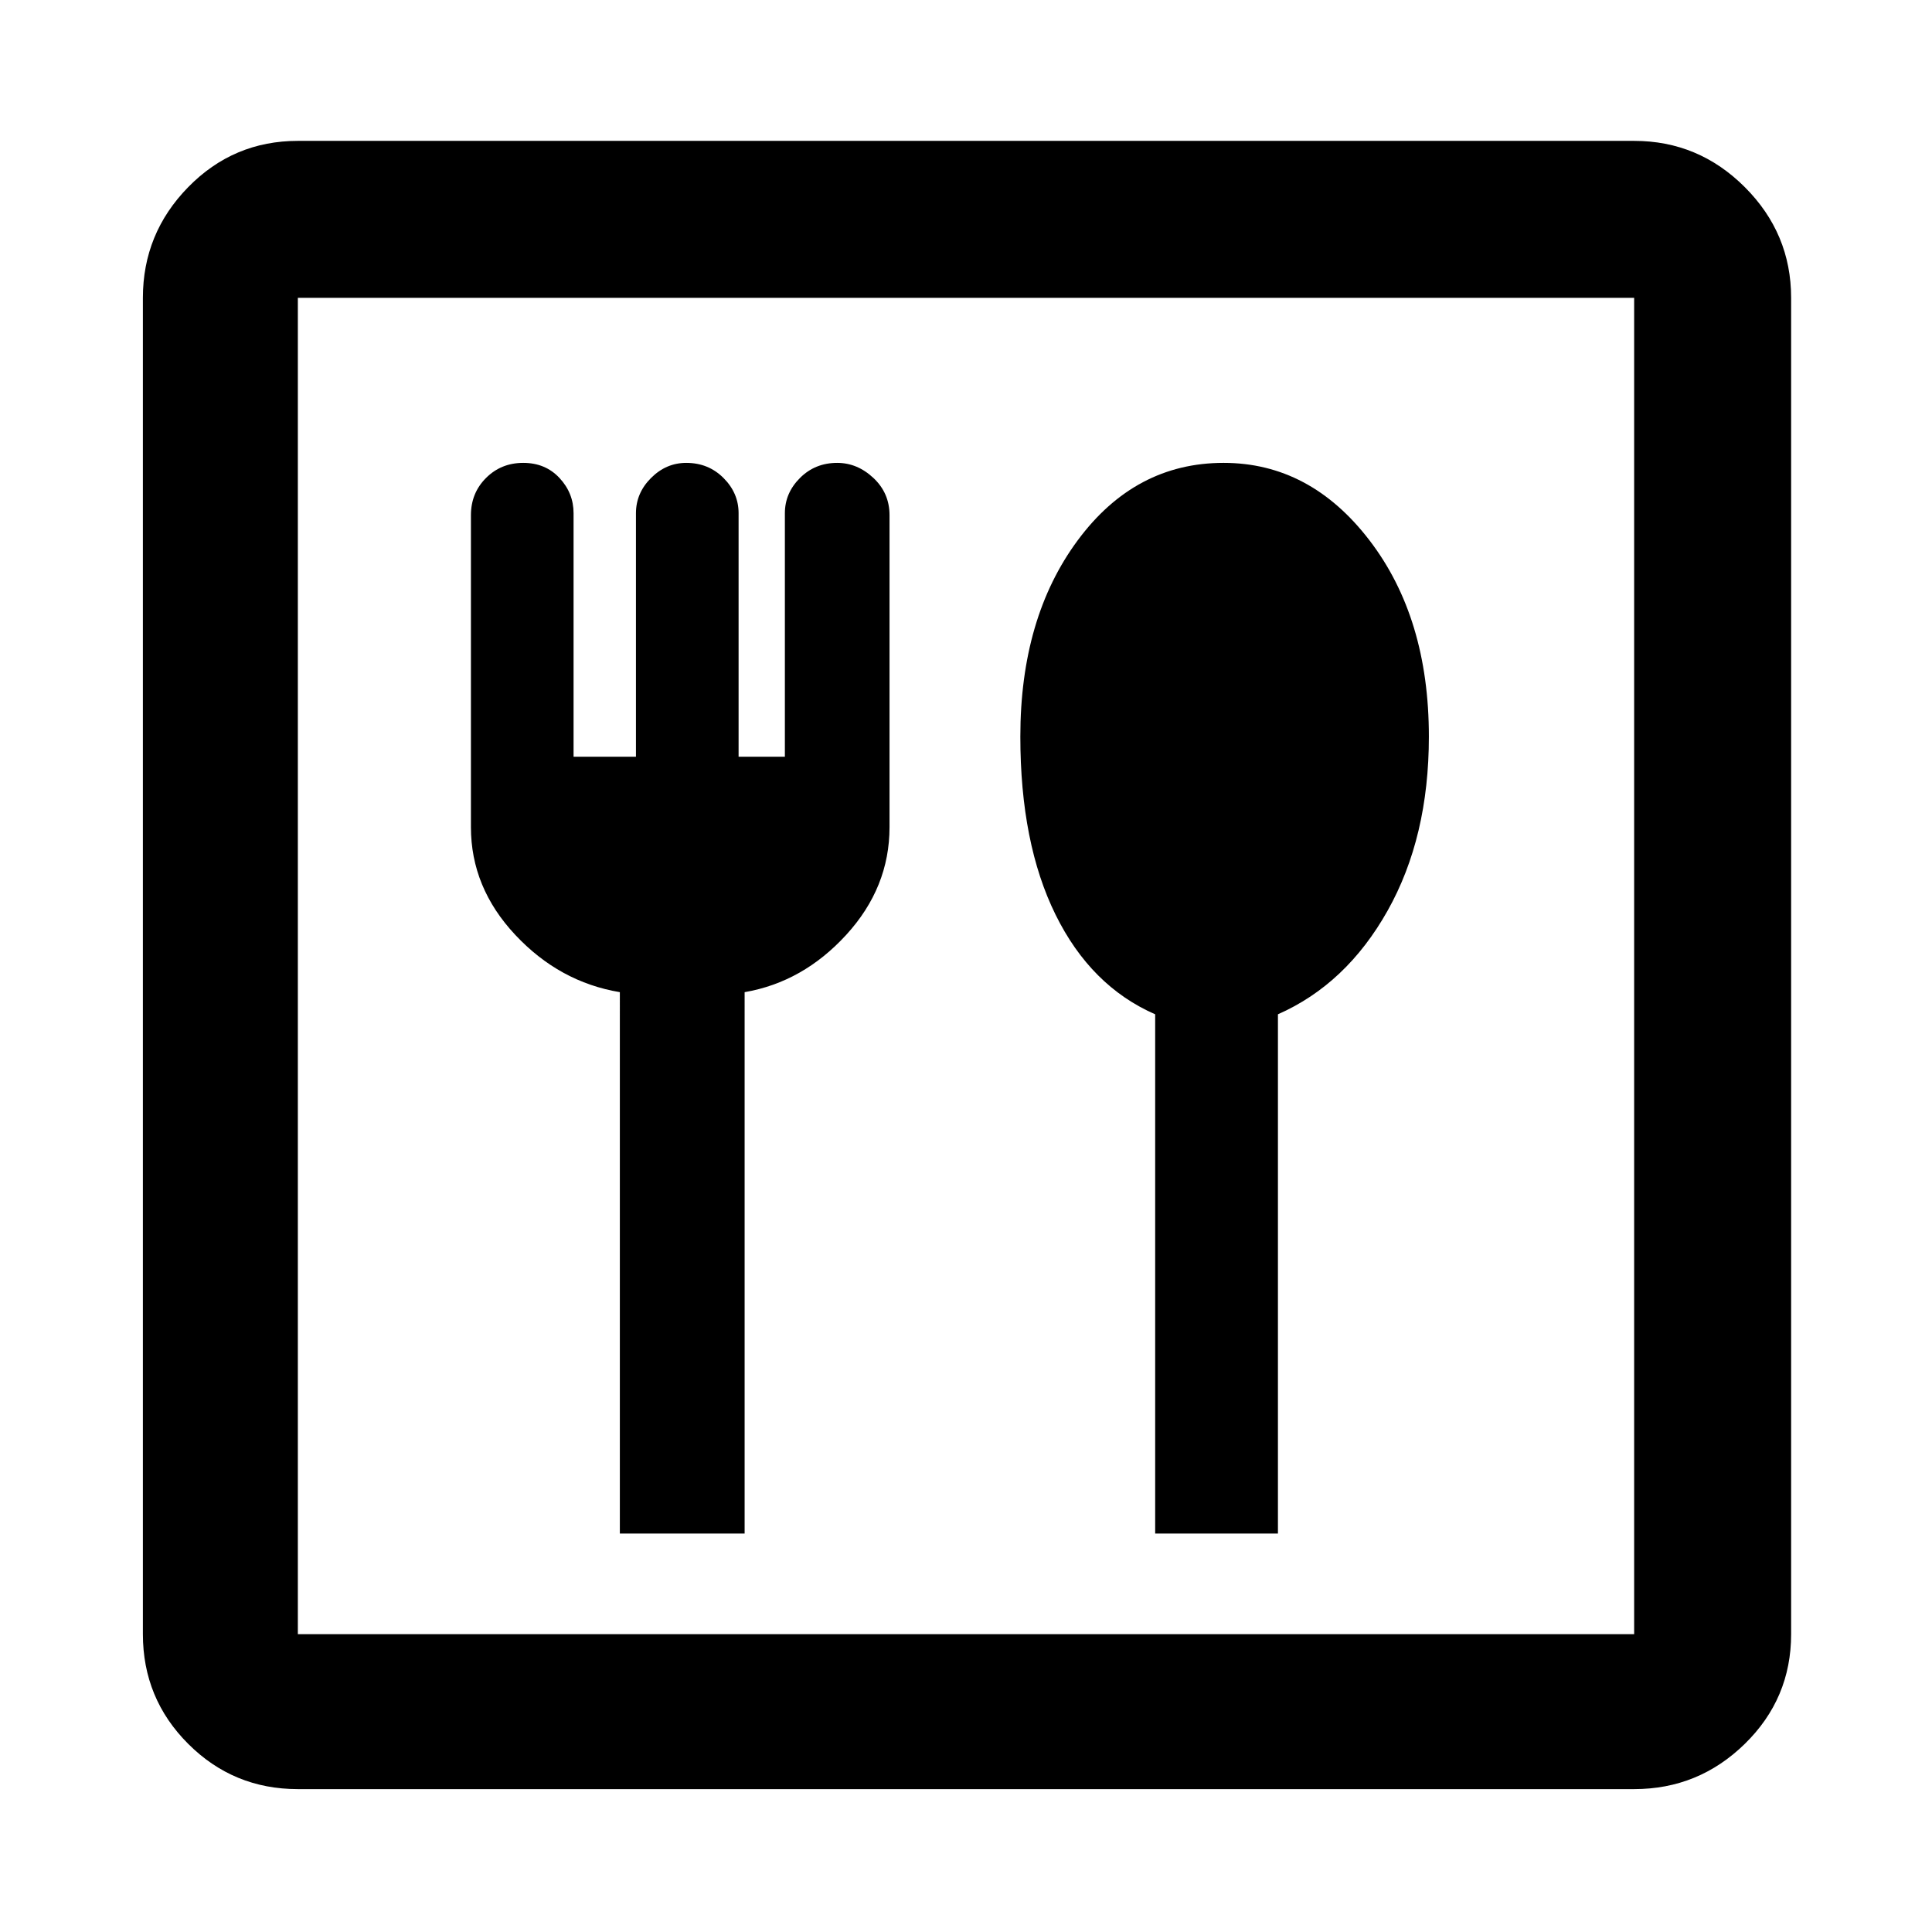 <svg xmlns="http://www.w3.org/2000/svg" height="48" width="48"><path d="M15.4 38.1h3.1V24.65q1.45-.25 2.525-1.425T22.1 20.55V12.8q0-.55-.4-.925t-.9-.375q-.55 0-.925.375t-.375.875v6.05h-1.15v-6.05q0-.5-.375-.875t-.925-.375q-.5 0-.875.375t-.375.875v6.05h-1.55v-6.05q0-.5-.35-.875T13 11.5q-.55 0-.925.375t-.375.925v7.75q0 1.5 1.1 2.675 1.1 1.175 2.6 1.425Zm13.3 0h3.05V25.2q1.7-.75 2.725-2.575Q35.5 20.8 35.5 18.3q0-2.95-1.475-4.875Q32.55 11.5 30.4 11.5q-2.2 0-3.625 1.925Q25.35 15.35 25.35 18.3q0 2.65.875 4.425T28.7 25.2ZM7.4 44.45q-1.6 0-2.725-1.125T3.55 40.6V7.4q0-1.6 1.125-2.75T7.4 3.5h33.2q1.6 0 2.75 1.15T44.5 7.4v33.2q0 1.6-1.15 2.725T40.6 44.45Zm0-3.85h33.2V7.4H7.4v33.2Zm0 0V7.4v33.2Z"/></svg>
